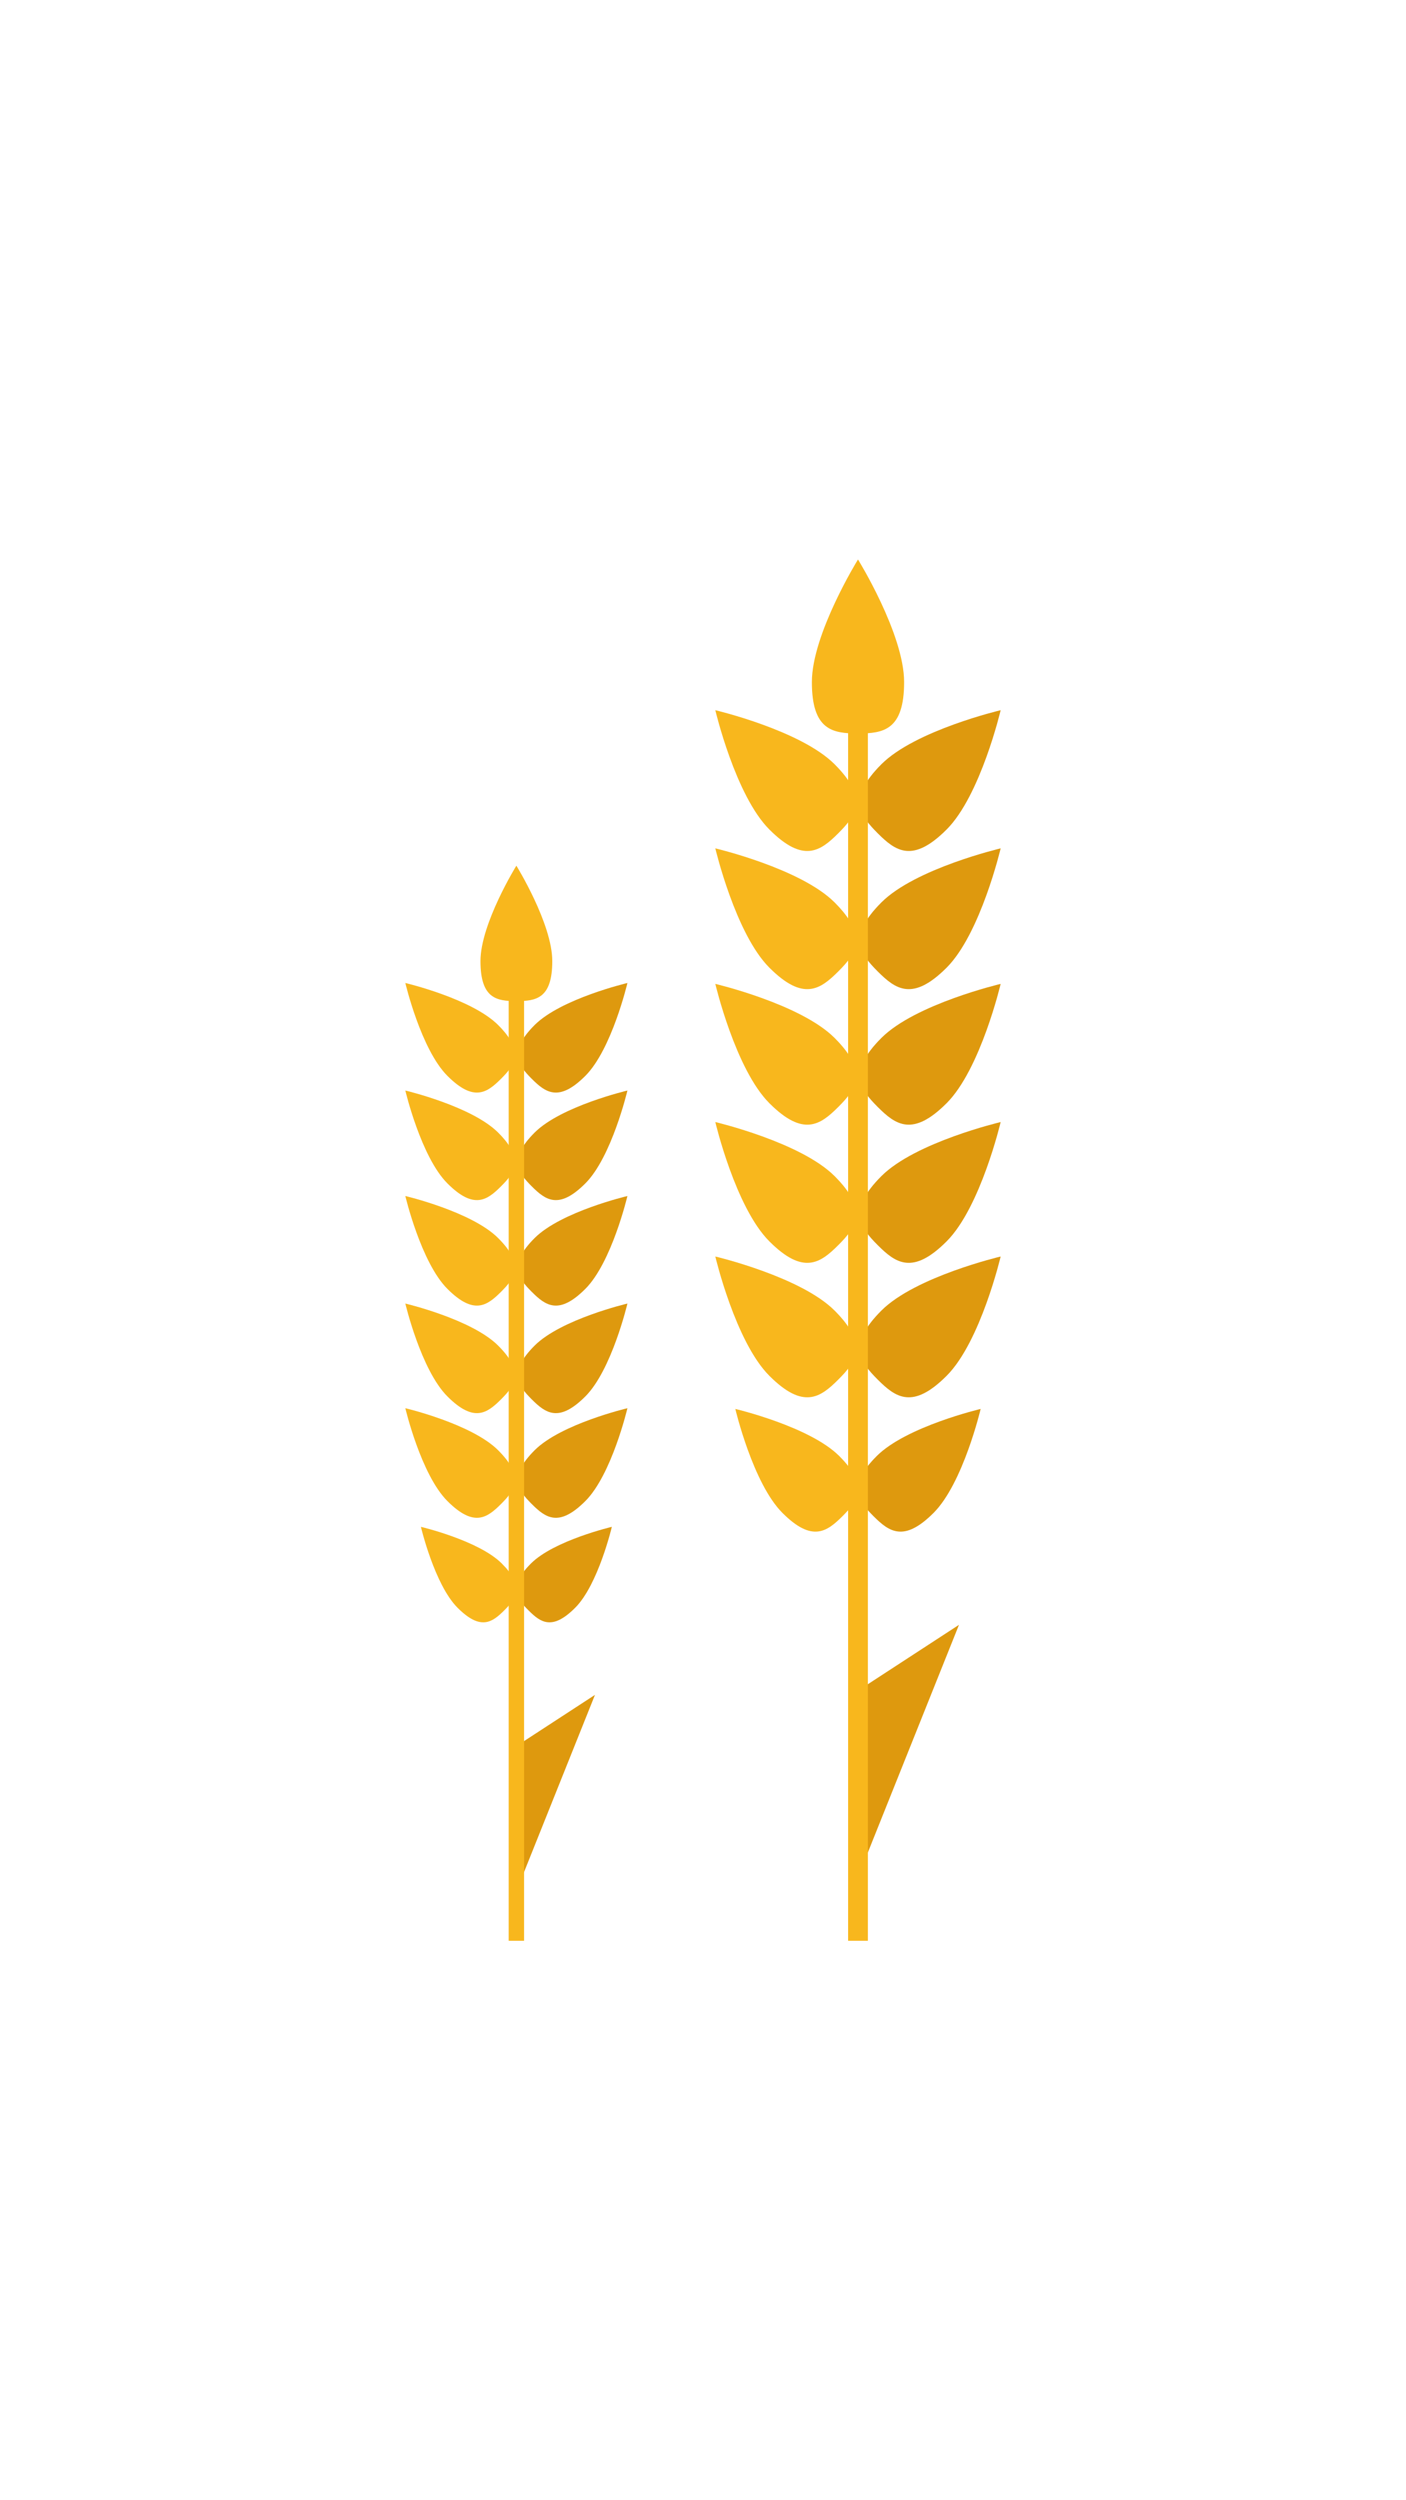 <?xml version="1.0" encoding="utf-8"?>
<!-- Generator: Adobe Illustrator 15.0.0, SVG Export Plug-In . SVG Version: 6.00 Build 0)  -->
<!DOCTYPE svg PUBLIC "-//W3C//DTD SVG 1.1//EN" "http://www.w3.org/Graphics/SVG/1.1/DTD/svg11.dtd">
<svg version="1.1" id="Layer_1" xmlns="http://www.w3.org/2000/svg" xmlns:xlink="http://www.w3.org/1999/xlink" x="0px" y="0px"
	 width="1242px" height="2208px" viewBox="0 0 1242 2208" enable-background="new 0 0 1242 2208" xml:space="preserve">
<g>
	<g>
		<g>
			<g>
				<path fill="#F8B71D" d="M737.25,674.92c30.006,30.005,19.203,45.002,3.293,60.915c-15.912,15.913-30.91,26.713-60.914-3.292
					c-30.006-30.006-47.746-105.367-47.746-105.367S707.244,644.915,737.25,674.92z"/>
				<path fill="#F8B71D" d="M737.25,796.936c30.006,30.005,19.203,45.003,3.293,60.915c-15.912,15.912-30.91,26.713-60.914-3.292
					c-30.006-30.005-47.746-105.367-47.746-105.367S707.244,766.931,737.25,796.936z"/>
				<path fill="#F8B71D" d="M737.25,916.624c30.006,30.005,19.203,45.002,3.293,60.915c-15.912,15.912-30.91,26.713-60.914-3.292
					c-30.006-30.005-47.746-105.367-47.746-105.367S707.244,886.618,737.25,916.624z"/>
				<path fill="#F8B71D" d="M737.25,1038.641c30.006,30.005,19.203,45.002,3.293,60.915c-15.912,15.913-30.91,26.713-60.914-3.292
					c-30.006-30.005-47.746-105.367-47.746-105.367S707.244,1008.635,737.25,1038.641z"/>
				<path fill="#F8B71D" d="M737.25,1157.383c30.006,30.006,19.203,45.004,3.293,60.915c-15.912,15.913-30.91,26.714-60.914-3.293
					c-30.006-30.003-47.746-105.366-47.746-105.366S707.244,1127.378,737.25,1157.383z"/>
				<path fill="#F8B71D" d="M741.377,1285.854c26.148,26.147,16.738,39.218,2.869,53.084c-13.865,13.866-26.934,23.279-53.082-2.869
					c-26.148-26.147-41.607-91.819-41.607-91.819S715.23,1259.707,741.377,1285.854z"/>
			</g>
			<g>
				<g>
					<path fill="#DE990E" d="M778.582,674.92c-30.008,30.005-19.207,45.002-3.293,60.915c15.912,15.913,30.91,26.713,60.916-3.292
						c30.004-30.006,47.742-105.367,47.742-105.367S808.586,644.915,778.582,674.92z"/>
					<path fill="#DE990E" d="M778.582,796.936c-30.008,30.005-19.207,45.003-3.293,60.915c15.912,15.912,30.91,26.713,60.916-3.292
						c30.004-30.005,47.742-105.367,47.742-105.367S808.586,766.931,778.582,796.936z"/>
					<path fill="#DE990E" d="M778.582,916.624c-30.008,30.005-19.207,45.002-3.293,60.915c15.912,15.912,30.91,26.713,60.916-3.292
						c30.004-30.005,47.742-105.367,47.742-105.367S808.586,886.618,778.582,916.624z"/>
					<path fill="#DE990E" d="M778.582,1038.641c-30.008,30.005-19.207,45.002-3.293,60.915c15.912,15.913,30.91,26.713,60.916-3.292
						c30.004-30.005,47.742-105.367,47.742-105.367S808.586,1008.635,778.582,1038.641z"/>
					<path fill="#DE990E" d="M778.582,1157.383c-30.008,30.006-19.207,45.004-3.293,60.915c15.912,15.913,30.91,26.714,60.916-3.293
						c30.004-30.003,47.742-105.366,47.742-105.366S808.586,1127.378,778.582,1157.383z"/>
					<path fill="#DE990E" d="M774.453,1285.854c-26.148,26.147-16.734,39.218-2.867,53.084
						c13.865,13.866,26.934,23.279,53.082-2.869c26.148-26.147,41.605-91.819,41.605-91.819S800.602,1259.707,774.453,1285.854z"/>
				</g>
			</g>
		</g>
		<polygon fill="#DE990E" points="847.131,1434.901 761.99,1490.381 761.99,1647.556 		"/>
		<rect x="749.184" y="634.645" fill="#F8B71D" width="17.465" height="1079.277"/>
		<path fill="#F8B71D" d="M798.66,602.344c0,42.434-18.242,45.401-40.744,45.401c-22.504,0-40.746-2.967-40.746-45.401
			s40.746-108.266,40.746-108.266S798.66,559.91,798.66,602.344z"/>
	</g>
	<g>
		<g>
			<g>
				<path fill="#F8B71D" d="M440.062,905.252c23.354,23.354,14.946,35.026,2.563,47.411c-12.385,12.385-24.058,20.791-47.412-2.563
					c-23.353-23.354-37.159-82.008-37.159-82.008S416.707,881.898,440.062,905.252z"/>
				<path fill="#F8B71D" d="M440.062,1000.219c23.354,23.353,14.946,35.026,2.563,47.41c-12.385,12.385-24.058,20.791-47.412-2.562
					c-23.353-23.354-37.159-82.008-37.159-82.008S416.707,976.864,440.062,1000.219z"/>
				<path fill="#F8B71D" d="M440.062,1093.373c23.354,23.354,14.946,35.025,2.563,47.411c-12.385,12.385-24.058,20.791-47.412-2.563
					c-23.353-23.354-37.159-82.008-37.159-82.008S416.707,1070.02,440.062,1093.373z"/>
				<path fill="#F8B71D" d="M440.062,1188.341c23.354,23.354,14.946,35.025,2.563,47.41c-12.385,12.386-24.058,20.79-47.412-2.563
					c-23.353-23.354-37.159-82.009-37.159-82.009S416.707,1164.985,440.062,1188.341z"/>
				<path fill="#F8B71D" d="M440.062,1280.76c23.354,23.354,14.946,35.026,2.563,47.411c-12.385,12.385-24.058,20.791-47.412-2.563
					c-23.353-23.354-37.159-82.009-37.159-82.009S416.707,1257.405,440.062,1280.76z"/>
				<path fill="#F8B71D" d="M443.272,1380.751c20.353,20.35,13.027,30.522,2.233,41.315c-10.791,10.791-20.963,18.12-41.314-2.232
					c-20.351-20.352-32.383-71.466-32.383-71.466S422.922,1360.399,443.272,1380.751z"/>
			</g>
			<g>
				<g>
					<path fill="#DE990E" d="M472.229,905.252c-23.354,23.354-14.947,35.026-2.562,47.411c12.384,12.385,24.057,20.791,47.411-2.563
						c23.352-23.354,37.159-82.008,37.159-82.008S495.583,881.898,472.229,905.252z"/>
					<path fill="#DE990E" d="M472.229,1000.219c-23.354,23.353-14.947,35.026-2.562,47.41c12.384,12.385,24.057,20.791,47.411-2.562
						c23.352-23.354,37.159-82.008,37.159-82.008S495.583,976.864,472.229,1000.219z"/>
					<path fill="#DE990E" d="M472.229,1093.373c-23.354,23.354-14.947,35.025-2.562,47.411
						c12.384,12.385,24.057,20.791,47.411-2.563c23.352-23.354,37.159-82.008,37.159-82.008S495.583,1070.02,472.229,1093.373z"/>
					<path fill="#DE990E" d="M472.229,1188.341c-23.354,23.354-14.947,35.025-2.562,47.41c12.384,12.386,24.057,20.79,47.411-2.563
						c23.352-23.354,37.159-82.009,37.159-82.009S495.583,1164.985,472.229,1188.341z"/>
					<path fill="#DE990E" d="M472.229,1280.76c-23.354,23.354-14.947,35.026-2.562,47.411c12.384,12.385,24.057,20.791,47.411-2.563
						c23.352-23.354,37.159-82.009,37.159-82.009S495.583,1257.405,472.229,1280.76z"/>
					<path fill="#DE990E" d="M469.017,1380.751c-20.352,20.35-13.025,30.522-2.231,41.315c10.791,10.791,20.964,18.12,41.314-2.232
						c20.351-20.352,32.381-71.466,32.381-71.466S489.367,1360.399,469.017,1380.751z"/>
				</g>
			</g>
		</g>
		<polygon fill="#DE990E" points="525.582,1496.757 459.316,1539.937 459.316,1662.268 		"/>
		<rect x="449.35" y="873.904" fill="#F8B71D" width="13.592" height="840.018"/>
		<path fill="#F8B71D" d="M487.858,848.764c0,33.027-14.198,35.337-31.713,35.337s-31.713-2.31-31.713-35.337
			c0-33.026,31.713-84.264,31.713-84.264S487.858,815.737,487.858,848.764z"/>
	</g>
</g>
</svg>
